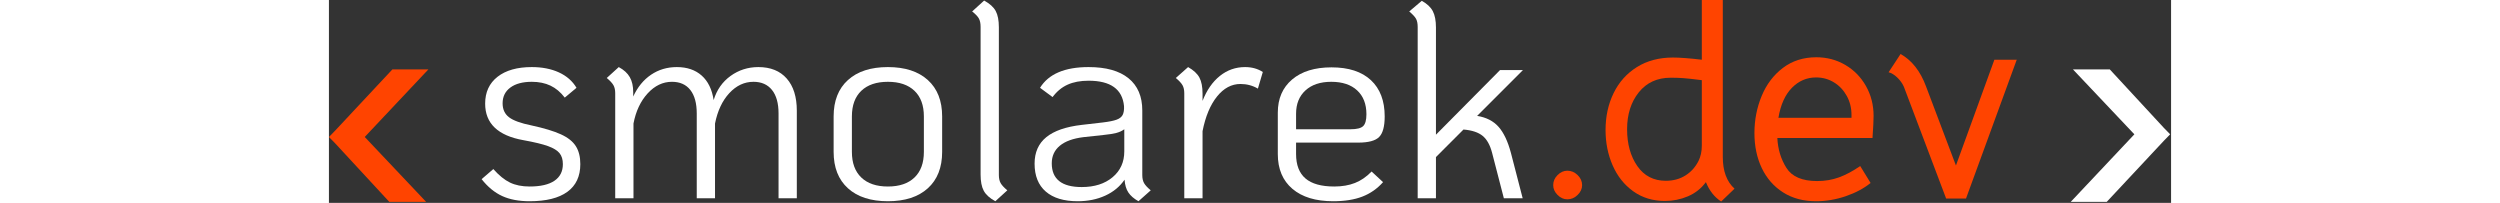<svg width="382" height="31" viewBox="0 0 1589 175" version="1.1" xmlns="http://www.w3.org/2000/svg" xmlns:xlink="http://www.w3.org/1999/xlink" xml:space="preserve" xmlns:serif="http://www.serif.com/" style="fill-rule:evenodd;clip-rule:evenodd;stroke-linejoin:round;stroke-miterlimit:2;">
    <rect x="0" y="0" width="1589" height="175" fill="#333333" stroke="none"/>
    <g transform="matrix(1,0,0,1,-426.206,-1984.74)">
        <g>
            <g transform="matrix(5.121,0,0,5.121,-564.906,319.072)">
                <path d="M486.928,359.265L492.993,359.265L502.63,348.958L503.676,347.883L502.63,346.816L493.51,336.955L487.304,336.955L497.647,347.887L486.928,359.265Z" style="fill:white;fill-rule:nonzero;"/>
            </g>
            <g transform="matrix(5.121,0,0,5.121,-42.86,322.042)">
                <path d="M108.347,336.375L102.283,336.375L92.646,346.682L91.6,347.757L92.646,348.824L101.766,358.685L107.971,358.685L97.629,347.753L108.347,336.375Z" style="fill:rgb(255,68,0);fill-rule:nonzero;"/>
            </g>
            <g transform="matrix(4.704,0,0,4.704,-2500.79,-1897.77)">
                <path d="M659.033,862.264C657.067,862.264 655.392,861.948 654.008,861.314C652.625,860.681 651.367,859.648 650.233,858.214L652.383,856.364C653.417,857.531 654.433,858.356 655.433,858.839C656.433,859.323 657.633,859.564 659.033,859.564C661.033,859.564 662.55,859.214 663.583,858.514C664.617,857.814 665.133,856.798 665.133,855.464C665.133,854.631 664.933,853.964 664.533,853.464C664.133,852.964 663.433,852.531 662.433,852.164C661.433,851.798 659.917,851.431 657.883,851.064C653.217,850.231 650.883,847.998 650.883,844.364C650.883,842.264 651.642,840.623 653.158,839.439C654.675,838.256 656.767,837.664 659.433,837.664C661.333,837.664 662.992,837.989 664.408,838.639C665.825,839.289 666.9,840.231 667.633,841.464L665.483,843.264C664.717,842.264 663.842,841.531 662.858,841.064C661.875,840.598 660.733,840.364 659.433,840.364C657.767,840.364 656.458,840.714 655.508,841.414C654.558,842.114 654.083,843.081 654.083,844.314C654.083,845.414 654.475,846.264 655.258,846.864C656.042,847.464 657.417,847.964 659.383,848.364C661.683,848.864 663.475,849.406 664.758,849.989C666.042,850.573 666.958,851.298 667.508,852.164C668.058,853.031 668.333,854.131 668.333,855.464C668.333,857.698 667.542,859.389 665.958,860.539C664.375,861.689 662.067,862.264 659.033,862.264Z" style="fill:white;fill-rule:nonzero;"/>
                <path d="M700.983,837.664C703.217,837.664 704.95,838.364 706.183,839.764C707.417,841.164 708.033,843.131 708.033,845.664L708.033,861.714L704.683,861.714L704.683,846.164C704.683,844.298 704.283,842.864 703.483,841.864C702.683,840.864 701.55,840.364 700.083,840.364C698.417,840.364 696.942,841.056 695.658,842.439C694.375,843.823 693.5,845.681 693.033,848.014L693.033,861.714L689.683,861.714L689.683,846.164C689.683,844.298 689.292,842.864 688.508,841.864C687.725,840.864 686.6,840.364 685.133,840.364C683.467,840.364 681.983,841.073 680.683,842.489C679.383,843.906 678.517,845.748 678.083,848.014L678.083,861.714L674.733,861.714L674.733,842.464C674.733,841.864 674.625,841.373 674.408,840.989C674.192,840.606 673.783,840.164 673.183,839.664L675.383,837.664C676.317,838.164 676.992,838.781 677.408,839.514C677.825,840.248 678.033,841.164 678.033,842.264L678.033,843.064C678.833,841.331 679.925,839.998 681.308,839.064C682.692,838.131 684.267,837.664 686.033,837.664C687.9,837.664 689.417,838.181 690.583,839.214C691.75,840.248 692.483,841.748 692.783,843.714C693.35,841.848 694.383,840.373 695.883,839.289C697.383,838.206 699.083,837.664 700.983,837.664Z" style="fill:white;fill-rule:nonzero;"/>
                <path d="M724.733,862.264C721.6,862.264 719.158,861.473 717.408,859.889C715.658,858.306 714.783,856.081 714.783,853.214L714.783,846.714C714.783,843.848 715.658,841.623 717.408,840.039C719.158,838.456 721.6,837.664 724.733,837.664C727.867,837.664 730.308,838.456 732.058,840.039C733.808,841.623 734.683,843.848 734.683,846.714L734.683,853.214C734.683,856.081 733.808,858.306 732.058,859.889C730.308,861.473 727.867,862.264 724.733,862.264ZM724.733,859.564C726.833,859.564 728.458,859.014 729.608,857.914C730.758,856.814 731.333,855.248 731.333,853.214L731.333,846.714C731.333,844.681 730.758,843.114 729.608,842.014C728.458,840.914 726.833,840.364 724.733,840.364C722.633,840.364 721.008,840.914 719.858,842.014C718.708,843.114 718.133,844.681 718.133,846.714L718.133,853.214C718.133,855.248 718.708,856.814 719.858,857.914C721.008,859.014 722.633,859.564 724.733,859.564Z" style="fill:white;fill-rule:nonzero;"/>
                <path d="M744.433,862.264C743.4,861.698 742.692,861.056 742.308,860.339C741.925,859.623 741.733,858.631 741.733,857.364L741.733,830.264C741.733,829.631 741.625,829.123 741.408,828.739C741.192,828.356 740.783,827.931 740.183,827.464L742.383,825.464C743.417,826.031 744.125,826.673 744.508,827.389C744.892,828.106 745.083,829.098 745.083,830.364L745.083,857.464C745.083,858.064 745.192,858.556 745.408,858.939C745.625,859.323 746.033,859.764 746.633,860.264L744.433,862.264Z" style="fill:white;fill-rule:nonzero;"/>
                <path d="M771.383,857.464C771.383,858.064 771.492,858.556 771.708,858.939C771.925,859.323 772.333,859.764 772.933,860.264L770.683,862.264C769.85,861.798 769.233,861.264 768.833,860.664C768.433,860.064 768.2,859.281 768.133,858.314C767.267,859.581 766.083,860.556 764.583,861.239C763.083,861.923 761.4,862.264 759.533,862.264C757,862.264 755.05,861.673 753.683,860.489C752.317,859.306 751.633,857.598 751.633,855.364C751.633,853.298 752.35,851.681 753.783,850.514C755.217,849.348 757.383,848.598 760.283,848.264L764.183,847.814C765.283,847.681 766.108,847.514 766.658,847.314C767.208,847.114 767.583,846.823 767.783,846.439C767.983,846.056 768.067,845.514 768.033,844.814C767.733,841.714 765.567,840.164 761.533,840.164C760.033,840.164 758.75,840.406 757.683,840.889C756.617,841.373 755.7,842.131 754.933,843.164L752.633,841.464C754.2,838.931 757.167,837.664 761.533,837.664C764.733,837.664 767.175,838.348 768.858,839.714C770.542,841.081 771.383,843.048 771.383,845.614L771.383,857.464ZM760.283,859.664C762.617,859.664 764.5,859.064 765.933,857.864C767.367,856.664 768.083,855.081 768.083,853.114L768.083,849.064C767.683,849.364 767.2,849.589 766.633,849.739C766.067,849.889 765.283,850.014 764.283,850.114L760.583,850.514C758.683,850.748 757.242,851.273 756.258,852.089C755.275,852.906 754.783,853.981 754.783,855.314C754.783,858.214 756.617,859.664 760.283,859.664Z" style="fill:white;fill-rule:nonzero;"/>
                <path d="M790.233,837.664C791.467,837.664 792.55,837.964 793.483,838.564L792.583,841.614C791.617,841.048 790.55,840.764 789.383,840.764C787.75,840.764 786.317,841.531 785.083,843.064C783.85,844.598 782.967,846.714 782.433,849.414L782.433,861.714L779.083,861.714L779.083,842.464C779.083,841.864 778.975,841.373 778.758,840.989C778.542,840.606 778.133,840.164 777.533,839.664L779.783,837.664C780.783,838.231 781.475,838.873 781.858,839.589C782.242,840.306 782.433,841.298 782.433,842.564L782.433,843.864C783.2,841.898 784.258,840.373 785.608,839.289C786.958,838.206 788.5,837.664 790.233,837.664Z" style="fill:white;fill-rule:nonzero;"/>
                <path d="M806.583,859.564C808.017,859.564 809.283,859.348 810.383,858.914C811.483,858.481 812.5,857.781 813.433,856.814L815.533,858.764C814.467,859.964 813.2,860.848 811.733,861.414C810.267,861.981 808.483,862.264 806.383,862.264C803.183,862.264 800.692,861.506 798.908,859.989C797.125,858.473 796.233,856.348 796.233,853.614L796.233,846.014C796.233,843.448 797.108,841.423 798.858,839.939C800.608,838.456 803.017,837.714 806.083,837.714C809.217,837.714 811.625,838.498 813.308,840.064C814.992,841.631 815.833,843.848 815.833,846.714C815.833,848.548 815.492,849.806 814.808,850.489C814.125,851.173 812.85,851.514 810.983,851.514L799.583,851.514L799.583,853.614C799.583,855.614 800.158,857.106 801.308,858.089C802.458,859.073 804.217,859.564 806.583,859.564ZM806.033,840.364C804.033,840.364 802.458,840.889 801.308,841.939C800.158,842.989 799.583,844.414 799.583,846.214L799.583,849.064L809.583,849.064C810.717,849.064 811.483,848.873 811.883,848.489C812.283,848.106 812.483,847.381 812.483,846.314C812.483,844.448 811.917,842.989 810.783,841.939C809.65,840.889 808.067,840.364 806.033,840.364Z" style="fill:white;fill-rule:nonzero;"/>
                <path d="M832.783,846.614C834.45,846.881 835.758,847.548 836.708,848.614C837.658,849.681 838.417,851.281 838.983,853.414L841.133,861.714L837.683,861.714L835.533,853.414C835.167,851.981 834.592,850.939 833.808,850.289C833.025,849.639 831.85,849.248 830.283,849.114L825.233,854.164L825.233,861.714L821.883,861.714L821.883,830.314C821.883,829.681 821.783,829.181 821.583,828.814C821.383,828.448 820.967,827.998 820.333,827.464L822.633,825.514C823.6,826.048 824.275,826.681 824.658,827.414C825.042,828.148 825.233,829.148 825.233,830.414L825.233,850.064L836.983,838.214L841.183,838.214L832.783,846.614Z" style="fill:white;fill-rule:nonzero;"/>
                <path d="M849.333,861.914C848.667,861.914 848.067,861.648 847.533,861.114C847,860.581 846.733,859.981 846.733,859.314C846.733,858.614 847,857.998 847.533,857.464C848.067,856.931 848.667,856.664 849.333,856.664C850.033,856.664 850.658,856.931 851.208,857.464C851.758,857.998 852.033,858.614 852.033,859.314C852.033,859.981 851.758,860.581 851.208,861.114C850.658,861.648 850.033,861.914 849.333,861.914Z" style="fill:rgb(255,68,0);fill-rule:nonzero;"/>
                <path d="M867.233,862.214C865,862.214 863.058,861.623 861.408,860.439C859.758,859.256 858.5,857.673 857.633,855.689C856.767,853.706 856.333,851.548 856.333,849.214C856.333,846.714 856.825,844.456 857.808,842.439C858.792,840.423 860.217,838.831 862.083,837.664C863.95,836.498 866.15,835.914 868.683,835.914C869.95,835.914 871.717,836.048 873.983,836.314L873.983,825.314L877.833,825.314L877.833,854.164C877.833,856.731 878.55,858.664 879.983,859.964L877.533,862.314C876.3,861.514 875.367,860.331 874.733,858.764C873.867,859.931 872.767,860.798 871.433,861.364C870.1,861.931 868.7,862.214 867.233,862.214ZM867.383,858.514C868.75,858.514 869.95,858.189 870.983,857.539C872.017,856.889 872.817,855.998 873.383,854.864C873.783,854.064 873.983,853.131 873.983,852.064L873.983,840.064C872.417,839.864 871.275,839.739 870.558,839.689C869.842,839.639 869.083,839.614 868.283,839.614C865.817,839.614 863.867,840.506 862.433,842.289C861,844.073 860.283,846.331 860.283,849.064C860.283,851.764 860.908,854.014 862.158,855.814C863.408,857.614 865.15,858.514 867.383,858.514Z" style="fill:rgb(255,68,0);fill-rule:nonzero;"/>
                <path d="M887.833,850.664C887.933,852.731 888.492,854.564 889.508,856.164C890.525,857.764 892.4,858.564 895.133,858.564C896.567,858.564 897.9,858.339 899.133,857.889C900.367,857.439 901.667,856.748 903.033,855.814L904.933,858.914C903.7,859.914 902.183,860.723 900.383,861.339C898.583,861.956 896.767,862.264 894.933,862.264C892.6,862.264 890.583,861.723 888.883,860.639C887.183,859.556 885.883,858.073 884.983,856.189C884.083,854.306 883.633,852.164 883.633,849.764C883.633,847.364 884.075,845.098 884.958,842.964C885.842,840.831 887.142,839.114 888.858,837.814C890.575,836.514 892.617,835.864 894.983,835.864C896.917,835.864 898.683,836.331 900.283,837.264C901.883,838.198 903.15,839.489 904.083,841.139C905.017,842.789 905.483,844.614 905.483,846.614C905.483,847.448 905.417,848.798 905.283,850.664L887.833,850.664ZM901.433,846.964L901.433,846.464C901.433,845.164 901.142,843.989 900.558,842.939C899.975,841.889 899.192,841.064 898.208,840.464C897.225,839.864 896.133,839.564 894.933,839.564C893.233,839.564 891.758,840.198 890.508,841.464C889.258,842.731 888.433,844.564 888.033,846.964L901.433,846.964Z" style="fill:rgb(255,68,0);fill-rule:nonzero;"/>
                <path d="M911.033,841.264C910.767,840.664 910.367,840.106 909.833,839.589C909.3,839.073 908.767,838.748 908.233,838.614L910.433,835.264C912.5,836.431 914.05,838.398 915.083,841.164L920.583,855.714L927.633,836.314L931.733,836.314L922.433,861.764L918.783,861.764L911.033,841.264Z" style="fill:rgb(255,68,0);fill-rule:nonzero;"/>
            </g>
        </g>
    </g>
</svg>
